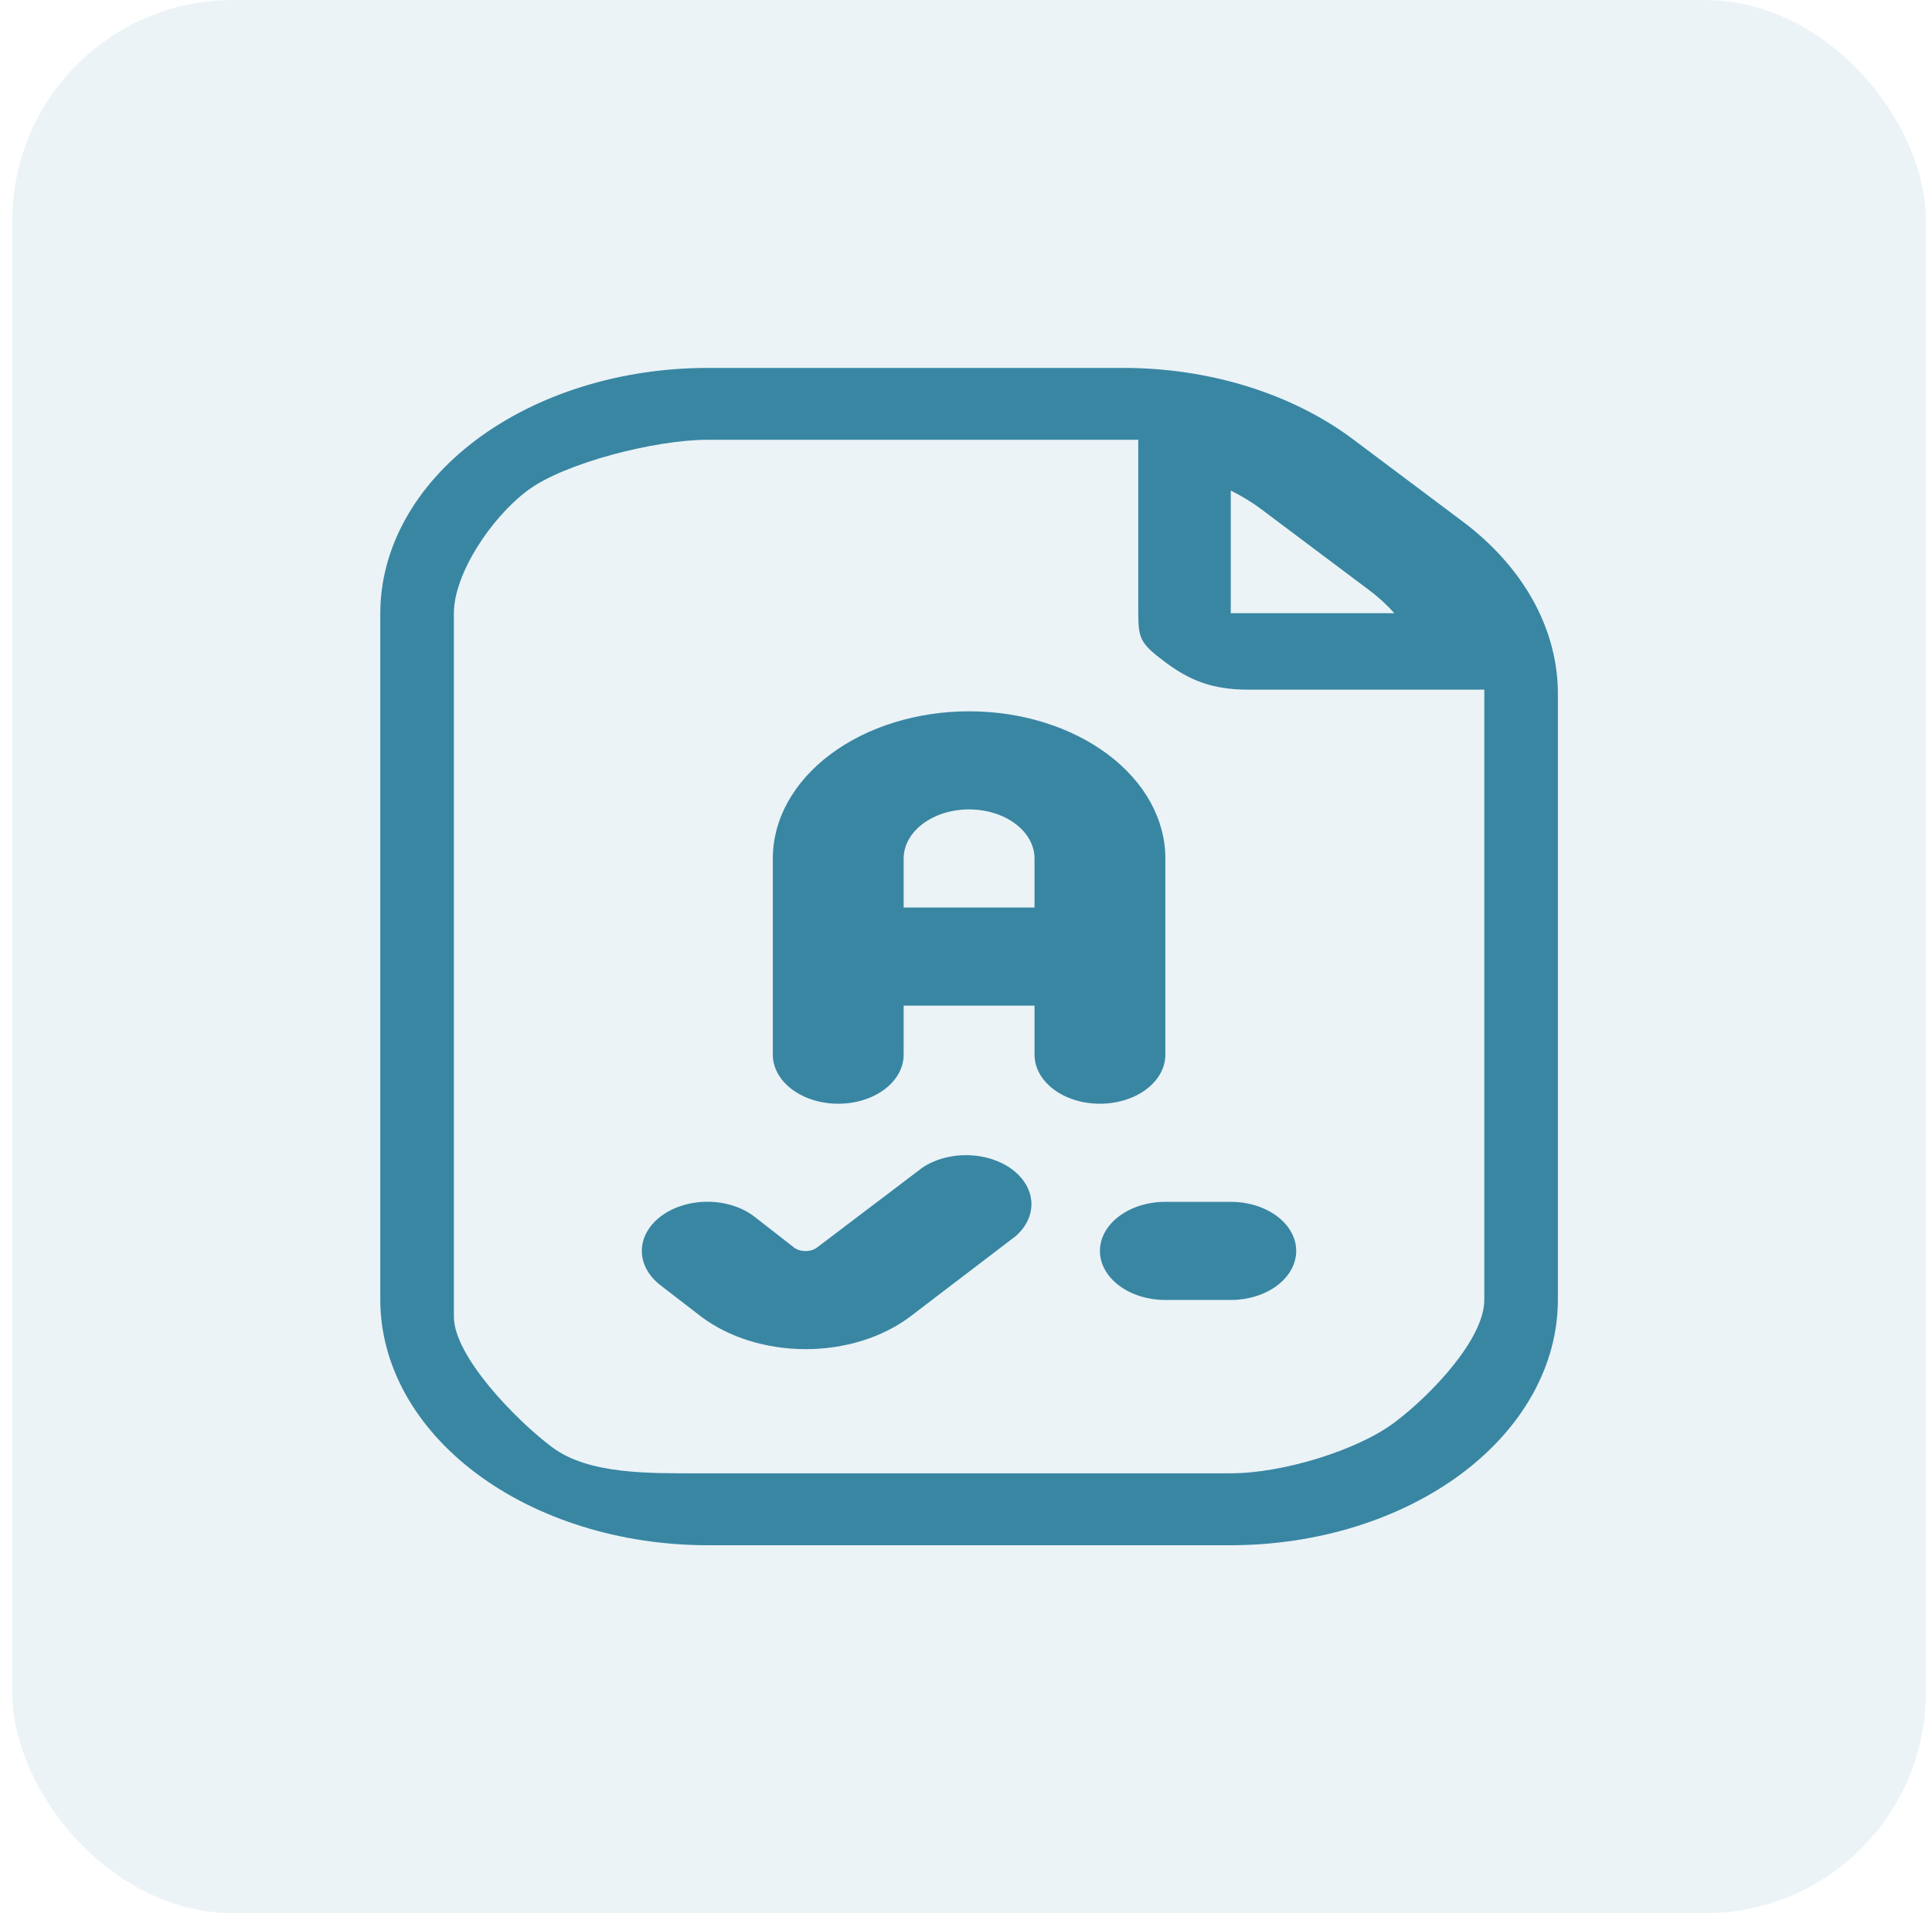 <svg width="105" height="104" viewBox="0 0 105 104" fill="none" xmlns="http://www.w3.org/2000/svg">
<rect x="0.668" width="104" height="104" rx="12" fill="#3986A3" fill-opacity="0.1"/>
<path d="M66.89 65.333C67.833 65.333 68.737 65.614 69.404 66.114C70.071 66.615 70.446 67.293 70.446 68C70.446 68.707 70.071 69.385 69.404 69.886C68.737 70.386 67.833 70.667 66.89 70.667H63.335C62.392 70.667 61.487 70.386 60.82 69.886C60.154 69.385 59.779 68.707 59.779 68C59.779 67.293 60.154 66.615 60.82 66.114C61.487 65.614 62.392 65.333 63.335 65.333H66.89ZM59.779 60C58.836 60 57.932 59.719 57.265 59.219C56.598 58.719 56.224 58.041 56.224 57.333V54.667H49.112V57.333C49.112 58.041 48.738 58.719 48.071 59.219C47.404 59.719 46.5 60 45.557 60C44.614 60 43.709 59.719 43.043 59.219C42.376 58.719 42.001 58.041 42.001 57.333V46.667C42.001 44.545 43.125 42.51 45.126 41.01C47.126 39.51 49.839 38.667 52.668 38.667C55.497 38.667 58.21 39.51 60.21 41.01C62.211 42.51 63.335 44.545 63.335 46.667V57.333C63.335 58.041 62.96 58.719 62.293 59.219C61.626 59.719 60.722 60 59.779 60ZM56.224 49.333V46.667C56.224 45.959 55.849 45.281 55.182 44.781C54.515 44.281 53.611 44 52.668 44C51.725 44 50.821 44.281 50.154 44.781C49.487 45.281 49.112 45.959 49.112 46.667V49.333H56.224ZM50.14 63.467L44.408 67.813C44.248 67.934 44.032 68.005 43.804 68.01C43.576 68.015 43.355 67.954 43.185 67.84L40.995 66.133C40.335 65.626 39.433 65.337 38.489 65.328C37.544 65.32 36.633 65.593 35.957 66.088C35.281 66.583 34.895 67.259 34.883 67.968C34.872 68.677 35.236 69.36 35.896 69.867L38.122 71.584C39.625 72.709 41.662 73.341 43.786 73.341C45.91 73.341 47.947 72.709 49.45 71.584L55.196 67.2C55.784 66.687 56.091 66.026 56.053 65.35C56.016 64.675 55.638 64.035 54.995 63.56C54.353 63.086 53.494 62.812 52.592 62.795C51.691 62.777 50.814 63.018 50.14 63.467ZM84.668 37.752V70.667C84.662 74.202 82.787 77.591 79.455 80.09C76.122 82.59 71.603 83.996 66.89 84H38.446C33.733 83.996 29.214 82.59 25.881 80.09C22.548 77.591 20.674 74.202 20.668 70.667V33.333C20.674 29.798 22.548 26.41 25.881 23.91C29.214 21.41 33.733 20.004 38.446 20H60.999C63.334 19.995 65.648 20.338 67.806 21.009C69.965 21.68 71.924 22.665 73.571 23.907L79.459 28.323C81.115 29.558 82.428 31.028 83.323 32.646C84.217 34.265 84.674 36 84.668 37.752ZM68.543 27.677C68.038 27.3 67.484 26.962 66.89 26.667V33.333H75.779C75.384 32.888 74.932 32.472 74.428 32.093L68.543 27.677ZM80.668 37.489H67.806C65.921 37.489 64.668 37 63.335 36C62.001 35 61.862 34.748 61.862 33.333V23.907H38.446C35.617 23.907 30.668 25.166 28.668 26.667C26.668 28.167 24.668 31.212 24.668 33.333V71.584C24.668 73.706 28.001 77.166 30.001 78.667C32.002 80.167 35.293 80.09 38.122 80.09H66.89C69.719 80.09 73.779 78.834 75.779 77.333C77.779 75.833 80.668 72.788 80.668 70.667V54.667V37.489Z" fill="#3986A3"/>
</svg>

